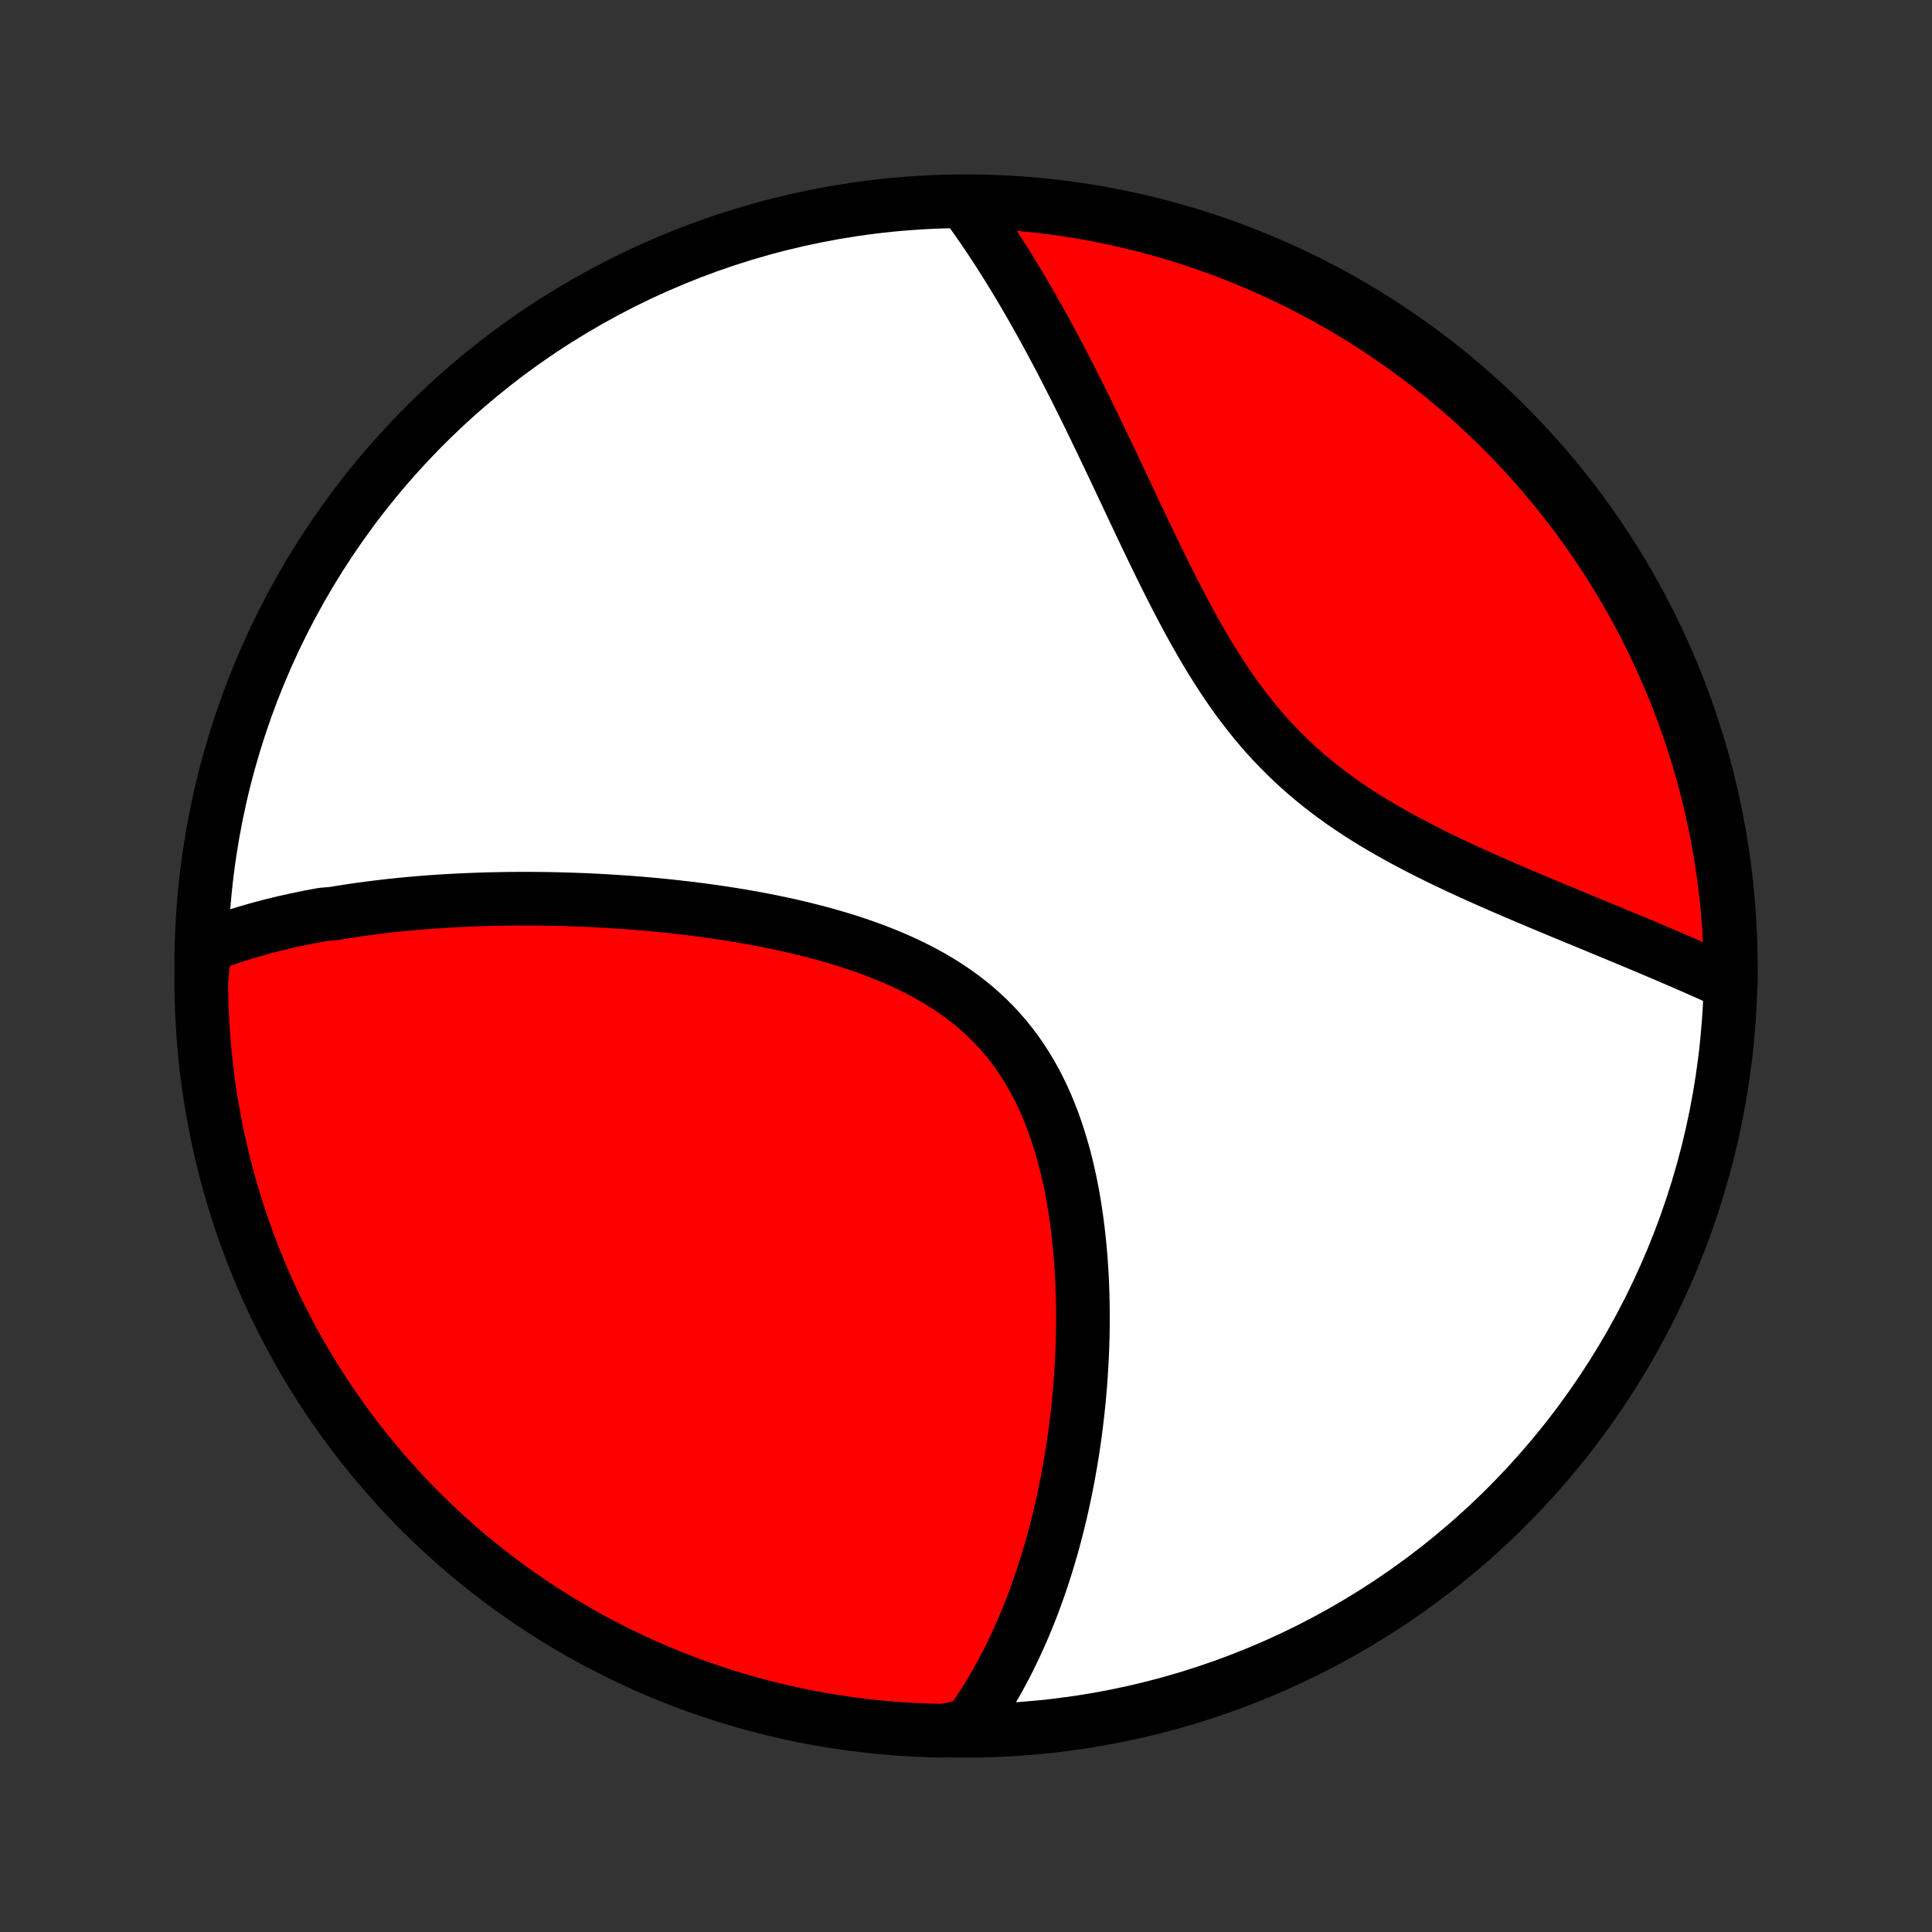 <?xml version="1.0" encoding="utf-8" standalone="no"?>
<!DOCTYPE svg PUBLIC "-//W3C//DTD SVG 1.1//EN"
  "http://www.w3.org/Graphics/SVG/1.1/DTD/svg11.dtd">
<!-- Created with matplotlib (http://matplotlib.org/) -->
<svg height="72pt" version="1.1" viewBox="0 0 72 72" width="72pt" xmlns="http://www.w3.org/2000/svg" xmlns:xlink="http://www.w3.org/1999/xlink">
 <rect x="0" y="0" width="72" height="72" fill="#333333" stroke="none"/>
 <defs>
  <style type="text/css">
*{stroke-linecap:butt;stroke-linejoin:round;}
  </style>
 </defs>
 <g id="figure_1">
  <g id="patch_1">
   <path d="
M0 72
L72 72
L72 0
L0 0
z
" style="fill:none;"/>
  </g>
  <g id="axes_1">
   <g id="PatchCollection_1">
    <defs>
     <path d="
M36 -7.5
C43.558 -7.5 50.808 -10.503 56.153 -15.848
C61.497 -21.192 64.5 -28.442 64.5 -36
C64.5 -43.558 61.497 -50.808 56.153 -56.153
C50.808 -61.497 43.558 -64.5 36 -64.5
C28.442 -64.5 21.192 -61.497 15.848 -56.153
C10.503 -50.808 7.5 -43.558 7.5 -36
C7.5 -28.442 10.503 -21.192 15.848 -15.848
C21.192 -10.503 28.442 -7.5 36 -7.5
z
" id="C0_0_a811fe30f3"/>
     <path d="
M7.615 -36.712
L7.807 -36.787
L8.001 -36.859
L8.195 -36.93
L8.389 -36.998
L8.584 -37.065
L8.78 -37.129
L8.977 -37.191
L9.174 -37.251
L9.372 -37.309
L9.571 -37.366
L9.77 -37.42
L9.97 -37.473
L10.171 -37.525
L10.372 -37.574
L10.574 -37.622
L10.777 -37.669
L10.981 -37.714
L11.186 -37.757
L11.391 -37.8
L11.598 -37.84
L11.805 -37.88
L12.013 -37.918
L12.432 -37.954
L12.644 -37.99
L12.856 -38.024
L13.069 -38.057
L13.284 -38.089
L13.499 -38.119
L13.716 -38.148
L13.934 -38.176
L14.153 -38.203
L14.373 -38.229
L14.595 -38.254
L14.819 -38.277
L15.043 -38.3
L15.269 -38.321
L15.497 -38.341
L15.726 -38.36
L15.956 -38.378
L16.188 -38.395
L16.422 -38.41
L16.658 -38.425
L16.895 -38.438
L17.134 -38.45
L17.375 -38.461
L17.617 -38.471
L17.862 -38.48
L18.108 -38.488
L18.357 -38.494
L18.607 -38.499
L18.86 -38.504
L19.114 -38.506
L19.371 -38.508
L19.629 -38.508
L19.89 -38.507
L20.153 -38.505
L20.419 -38.501
L20.686 -38.496
L20.956 -38.489
L21.229 -38.481
L21.503 -38.472
L21.78 -38.461
L22.059 -38.448
L22.341 -38.434
L22.625 -38.418
L22.911 -38.4
L23.2 -38.381
L23.491 -38.36
L23.785 -38.337
L24.081 -38.312
L24.379 -38.285
L24.679 -38.256
L24.982 -38.225
L25.287 -38.191
L25.594 -38.156
L25.903 -38.118
L26.215 -38.077
L26.528 -38.034
L26.843 -37.988
L27.159 -37.94
L27.478 -37.889
L27.797 -37.834
L28.119 -37.777
L28.441 -37.716
L28.764 -37.652
L29.088 -37.585
L29.413 -37.514
L29.738 -37.439
L30.064 -37.36
L30.389 -37.277
L30.714 -37.19
L31.038 -37.098
L31.362 -37.002
L31.684 -36.901
L32.004 -36.794
L32.323 -36.683
L32.639 -36.566
L32.952 -36.444
L33.263 -36.315
L33.569 -36.181
L33.873 -36.04
L34.171 -35.893
L34.465 -35.739
L34.754 -35.578
L35.037 -35.41
L35.314 -35.235
L35.585 -35.053
L35.849 -34.863
L36.106 -34.665
L36.356 -34.46
L36.598 -34.247
L36.832 -34.027
L37.058 -33.799
L37.276 -33.563
L37.485 -33.32
L37.686 -33.07
L37.879 -32.813
L38.062 -32.549
L38.238 -32.278
L38.404 -32.001
L38.563 -31.718
L38.713 -31.43
L38.855 -31.136
L38.989 -30.838
L39.115 -30.535
L39.234 -30.228
L39.345 -29.917
L39.449 -29.603
L39.546 -29.286
L39.637 -28.967
L39.721 -28.645
L39.798 -28.322
L39.87 -27.998
L39.936 -27.672
L39.996 -27.346
L40.051 -27.019
L40.1 -26.692
L40.145 -26.366
L40.185 -26.039
L40.22 -25.714
L40.251 -25.389
L40.278 -25.065
L40.3 -24.743
L40.319 -24.422
L40.334 -24.103
L40.345 -23.785
L40.352 -23.47
L40.356 -23.156
L40.357 -22.845
L40.355 -22.535
L40.35 -22.228
L40.342 -21.924
L40.331 -21.622
L40.317 -21.322
L40.301 -21.025
L40.282 -20.73
L40.261 -20.439
L40.237 -20.149
L40.211 -19.863
L40.183 -19.579
L40.153 -19.298
L40.12 -19.019
L40.086 -18.744
L40.049 -18.471
L40.01 -18.2
L39.97 -17.932
L39.928 -17.667
L39.883 -17.404
L39.837 -17.145
L39.79 -16.887
L39.74 -16.632
L39.689 -16.38
L39.636 -16.13
L39.582 -15.883
L39.526 -15.638
L39.468 -15.395
L39.409 -15.155
L39.348 -14.917
L39.286 -14.681
L39.222 -14.448
L39.156 -14.217
L39.089 -13.988
L39.021 -13.761
L38.95 -13.536
L38.879 -13.313
L38.806 -13.093
L38.731 -12.874
L38.654 -12.657
L38.576 -12.442
L38.497 -12.229
L38.416 -12.018
L38.333 -11.808
L38.248 -11.601
L38.163 -11.395
L38.075 -11.19
L37.985 -10.988
L37.894 -10.787
L37.801 -10.588
L37.706 -10.39
L37.61 -10.194
L37.511 -9.999
L37.411 -9.806
L37.309 -9.615
L37.204 -9.425
L37.098 -9.236
L36.989 -9.049
L36.879 -8.864
L36.766 -8.679
L36.651 -8.496
L36.533 -8.315
L36.414 -8.135
L36.291 -7.956
L36.167 -7.779
L35.67 -7.603
L35.173 -7.502
L34.675 -7.512
L34.179 -7.531
L33.683 -7.558
L33.187 -7.594
L32.693 -7.639
L32.199 -7.693
L31.707 -7.755
L31.216 -7.825
L30.726 -7.904
L30.238 -7.992
L29.752 -8.088
L29.268 -8.193
L28.785 -8.307
L28.305 -8.428
L27.828 -8.558
L27.352 -8.697
L26.88 -8.844
L26.41 -8.999
L25.943 -9.162
L25.479 -9.333
L25.018 -9.513
L24.561 -9.701
L24.107 -9.896
L23.657 -10.1
L23.211 -10.312
L22.768 -10.531
L22.329 -10.758
L21.895 -10.993
L21.465 -11.235
L21.04 -11.485
L20.618 -11.742
L20.202 -12.007
L19.79 -12.279
L19.384 -12.559
L18.982 -12.845
L18.586 -13.139
L18.195 -13.439
L17.809 -13.746
L17.429 -14.061
L17.055 -14.381
L16.686 -14.709
L16.323 -15.043
L15.966 -15.383
L15.615 -15.729
L15.271 -16.082
L14.933 -16.441
L14.601 -16.806
L14.276 -17.176
L13.957 -17.553
L13.645 -17.935
L13.34 -18.322
L13.042 -18.715
L12.751 -19.113
L12.466 -19.516
L12.189 -19.925
L11.92 -20.338
L11.657 -20.756
L11.402 -21.178
L11.155 -21.605
L10.915 -22.037
L10.683 -22.473
L10.458 -22.912
L10.241 -23.356
L10.033 -23.804
L9.831 -24.255
L9.638 -24.71
L9.453 -25.169
L9.276 -25.631
L9.108 -26.095
L8.947 -26.563
L8.795 -27.034
L8.651 -27.508
L8.515 -27.984
L8.388 -28.462
L8.269 -28.943
L8.158 -29.426
L8.056 -29.911
L7.963 -30.398
L7.878 -30.886
L7.801 -31.376
L7.733 -31.868
L7.674 -32.361
L7.624 -32.855
L7.582 -33.349
L7.548 -33.845
L7.524 -34.341
L7.508 -34.838
L7.5 -35.335
z
" id="C0_1_f53ff0d492"/>
     <path d="
M35.961 -64.429
L36.089 -64.253
L36.217 -64.076
L36.344 -63.897
L36.471 -63.716
L36.598 -63.533
L36.724 -63.348
L36.85 -63.161
L36.976 -62.972
L37.102 -62.78
L37.227 -62.587
L37.352 -62.391
L37.477 -62.193
L37.602 -61.992
L37.727 -61.79
L37.852 -61.584
L37.977 -61.377
L38.102 -61.167
L38.226 -60.954
L38.351 -60.739
L38.476 -60.522
L38.601 -60.301
L38.726 -60.079
L38.851 -59.853
L38.977 -59.625
L39.102 -59.394
L39.228 -59.16
L39.354 -58.923
L39.481 -58.684
L39.607 -58.441
L39.734 -58.196
L39.862 -57.948
L39.989 -57.697
L40.118 -57.443
L40.246 -57.186
L40.375 -56.926
L40.505 -56.663
L40.635 -56.397
L40.766 -56.128
L40.897 -55.856
L41.029 -55.582
L41.162 -55.304
L41.296 -55.024
L41.43 -54.741
L41.566 -54.455
L41.702 -54.167
L41.839 -53.876
L41.977 -53.582
L42.117 -53.286
L42.257 -52.988
L42.399 -52.688
L42.542 -52.385
L42.687 -52.081
L42.834 -51.775
L42.981 -51.468
L43.131 -51.159
L43.283 -50.849
L43.437 -50.538
L43.593 -50.227
L43.751 -49.915
L43.911 -49.604
L44.075 -49.292
L44.241 -48.981
L44.41 -48.67
L44.583 -48.361
L44.759 -48.053
L44.938 -47.748
L45.121 -47.444
L45.308 -47.143
L45.5 -46.845
L45.695 -46.55
L45.895 -46.258
L46.1 -45.971
L46.31 -45.688
L46.525 -45.409
L46.744 -45.136
L46.969 -44.867
L47.199 -44.604
L47.434 -44.346
L47.675 -44.094
L47.92 -43.848
L48.17 -43.607
L48.425 -43.373
L48.685 -43.144
L48.95 -42.922
L49.218 -42.705
L49.491 -42.494
L49.767 -42.289
L50.047 -42.089
L50.331 -41.895
L50.616 -41.706
L50.905 -41.522
L51.195 -41.343
L51.488 -41.169
L51.782 -40.999
L52.077 -40.834
L52.373 -40.672
L52.669 -40.515
L52.966 -40.361
L53.262 -40.211
L53.559 -40.064
L53.854 -39.92
L54.149 -39.78
L54.443 -39.642
L54.736 -39.507
L55.027 -39.375
L55.317 -39.245
L55.605 -39.118
L55.89 -38.992
L56.174 -38.869
L56.456 -38.748
L56.735 -38.629
L57.012 -38.512
L57.286 -38.396
L57.557 -38.282
L57.827 -38.17
L58.093 -38.059
L58.356 -37.95
L58.617 -37.842
L58.875 -37.736
L59.13 -37.63
L59.382 -37.526
L59.631 -37.423
L59.877 -37.322
L60.121 -37.221
L60.361 -37.121
L60.599 -37.022
L60.833 -36.924
L61.065 -36.827
L61.294 -36.731
L61.52 -36.636
L61.744 -36.541
L61.964 -36.448
L62.182 -36.355
L62.397 -36.262
L62.61 -36.171
L62.82 -36.08
L63.027 -35.989
L63.232 -35.899
L63.434 -35.81
L63.634 -35.721
L63.831 -35.633
L64.026 -35.545
L64.218 -35.457
L64.5 -35.37
L64.498 -35.865
L64.487 -36.363
L64.468 -36.86
L64.44 -37.357
L64.403 -37.854
L64.358 -38.35
L64.304 -38.845
L64.241 -39.34
L64.17 -39.833
L64.09 -40.325
L64.002 -40.816
L63.905 -41.306
L63.8 -41.794
L63.686 -42.28
L63.563 -42.764
L63.433 -43.246
L63.294 -43.726
L63.146 -44.204
L62.991 -44.679
L62.827 -45.151
L62.655 -45.621
L62.475 -46.088
L62.287 -46.551
L62.09 -47.012
L61.886 -47.469
L61.674 -47.923
L61.455 -48.373
L61.227 -48.819
L60.992 -49.261
L60.749 -49.699
L60.498 -50.133
L60.24 -50.563
L59.975 -50.989
L59.703 -51.409
L59.423 -51.825
L59.136 -52.237
L58.842 -52.643
L58.541 -53.044
L58.233 -53.44
L57.919 -53.831
L57.597 -54.216
L57.269 -54.596
L56.935 -54.97
L56.594 -55.338
L56.247 -55.701
L55.894 -56.057
L55.535 -56.407
L55.17 -56.752
L54.799 -57.089
L54.422 -57.421
L54.04 -57.746
L53.652 -58.064
L53.259 -58.375
L52.861 -58.68
L52.457 -58.978
L52.048 -59.268
L51.635 -59.552
L51.217 -59.829
L50.794 -60.098
L50.366 -60.36
L49.935 -60.614
L49.499 -60.861
L49.058 -61.101
L48.614 -61.332
L48.166 -61.556
L47.715 -61.773
L47.26 -61.981
L46.801 -62.181
L46.339 -62.374
L45.874 -62.559
L45.406 -62.735
L44.935 -62.903
L44.461 -63.063
L43.985 -63.215
L43.506 -63.359
L43.025 -63.494
L42.542 -63.621
L42.057 -63.739
L41.57 -63.849
L41.081 -63.95
L40.591 -64.043
L40.1 -64.128
L39.607 -64.204
L39.113 -64.271
L38.618 -64.329
L38.122 -64.379
L37.626 -64.421
L37.129 -64.454
L36.632 -64.478
z
" id="C0_2_179982f002"/>
    </defs>
    <g clip-path="url(#p1bffca34e9)">
     <use style="fill:#ffffff;stroke:#000000;stroke-width:2.0;" x="0.0" xlink:href="#C0_0_a811fe30f3" y="72.0"/>
    </g>
    <g clip-path="url(#p1bffca34e9)">
     <use style="fill:#ff0000;stroke:#000000;stroke-width:2.0;" x="0.0" xlink:href="#C0_1_f53ff0d492" y="72.0"/>
    </g>
    <g clip-path="url(#p1bffca34e9)">
     <use style="fill:#ff0000;stroke:#000000;stroke-width:2.0;" x="0.0" xlink:href="#C0_2_179982f002" y="72.0"/>
    </g>
   </g>
  </g>
 </g>
 <defs>
  <clipPath id="p1bffca34e9">
   <rect height="72.0" width="72.0" x="0.0" y="0.0"/>
  </clipPath>
 </defs>
</svg>
